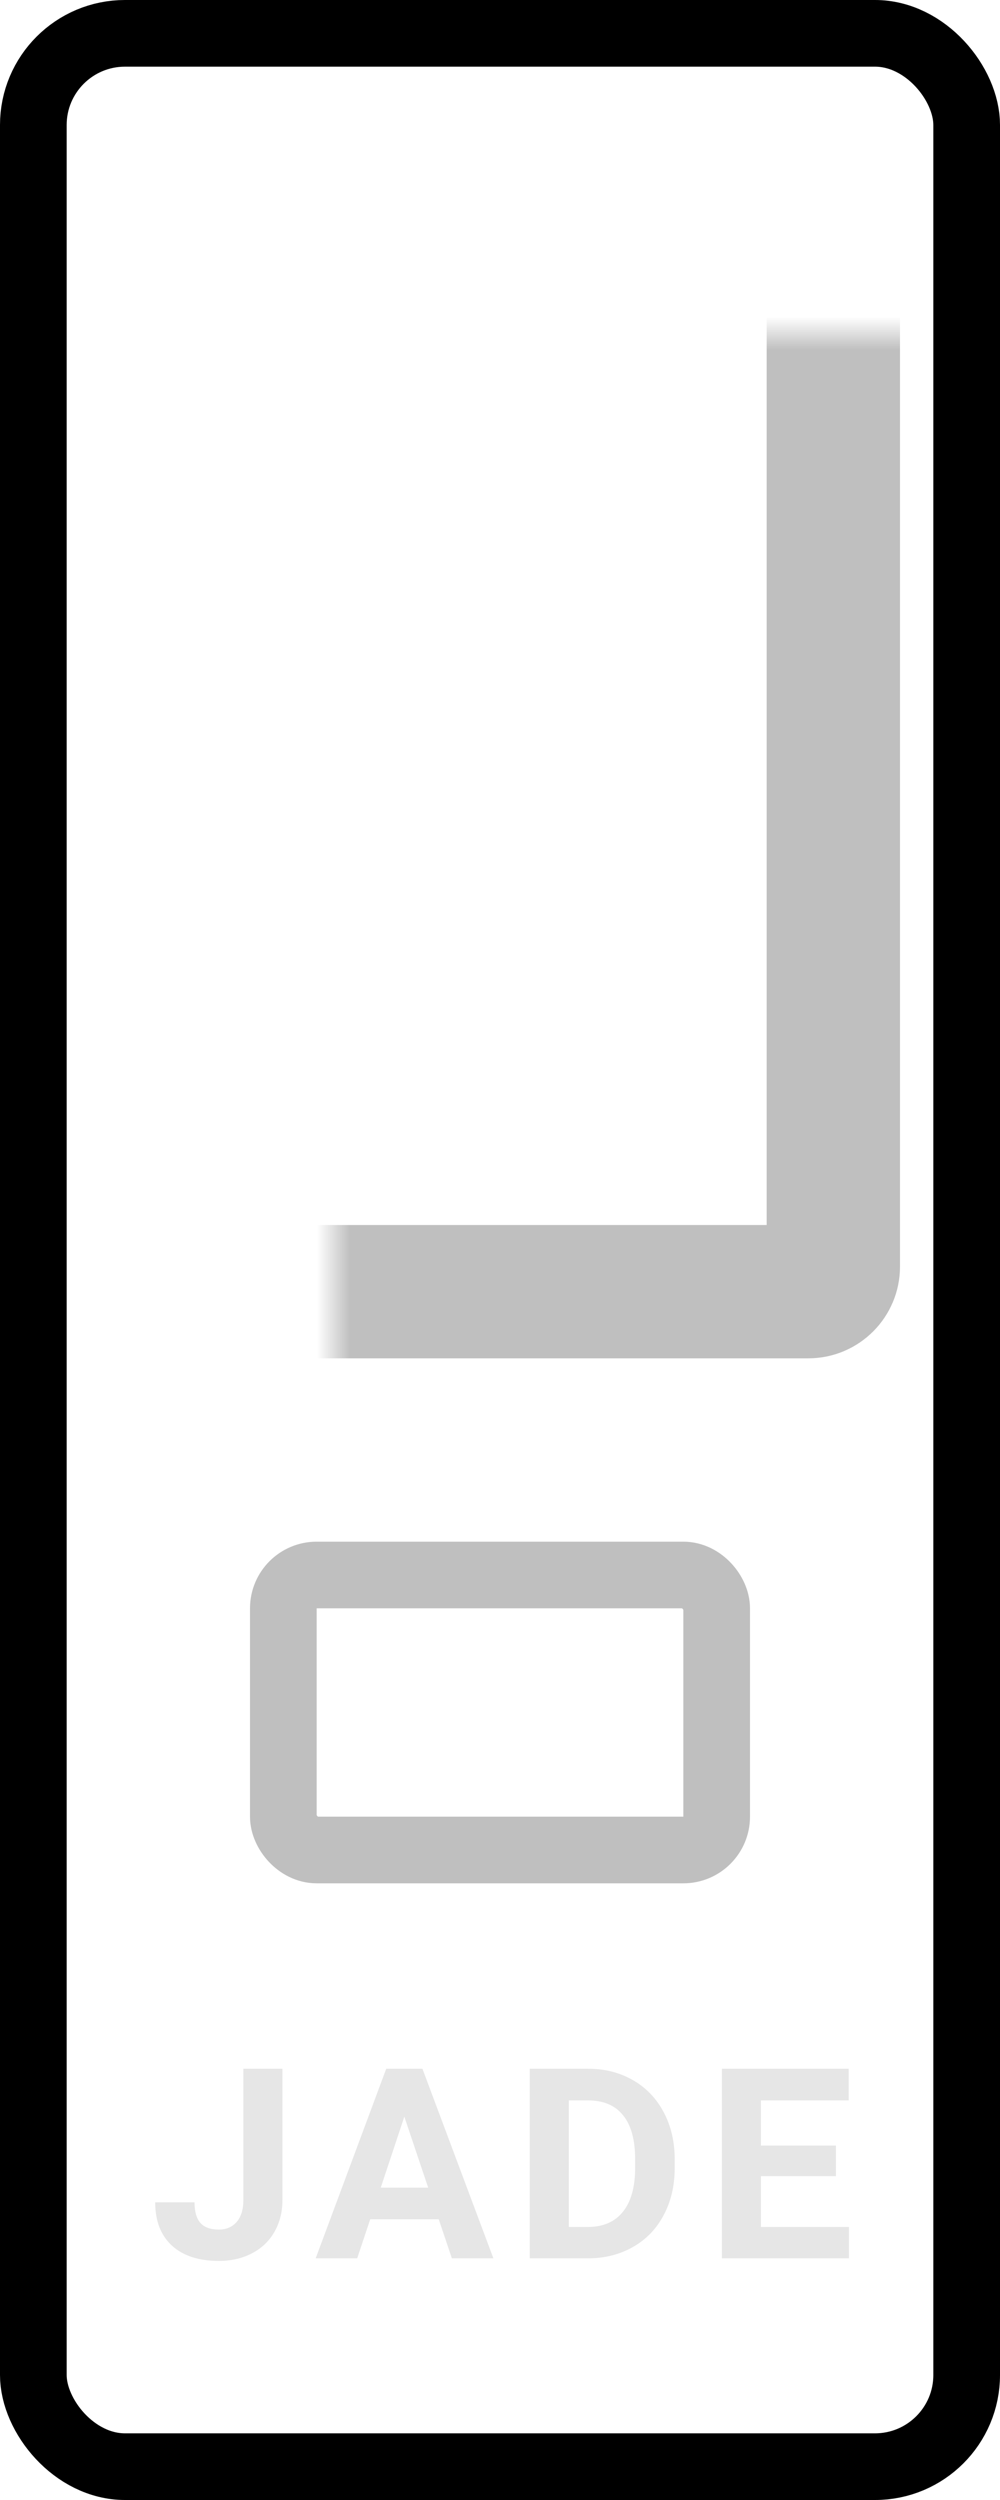 <svg width="30" height="75" viewBox="0 0 30 75" fill="none" xmlns="http://www.w3.org/2000/svg">
<rect x="1" y="1" width="28" height="73" rx="2.75" stroke="black" stroke-width="2"/>
<path d="M7.301 62.062H8.473V66C8.473 66.362 8.392 66.682 8.23 66.961C8.072 67.237 7.846 67.451 7.555 67.602C7.263 67.753 6.934 67.828 6.566 67.828C5.965 67.828 5.496 67.676 5.16 67.371C4.824 67.064 4.656 66.63 4.656 66.07H5.836C5.836 66.349 5.895 66.555 6.012 66.688C6.129 66.82 6.314 66.887 6.566 66.887C6.79 66.887 6.969 66.81 7.102 66.656C7.234 66.503 7.301 66.284 7.301 66V62.062ZM13.162 66.578H11.107L10.716 67.75H9.47L11.587 62.062H12.673L14.802 67.75H13.556L13.162 66.578ZM11.423 65.629H12.845L12.13 63.5L11.423 65.629ZM15.893 67.75V62.062H17.643C18.143 62.062 18.59 62.176 18.983 62.402C19.379 62.626 19.688 62.947 19.909 63.363C20.13 63.777 20.241 64.249 20.241 64.777V65.039C20.241 65.568 20.132 66.038 19.913 66.449C19.697 66.861 19.391 67.18 18.995 67.406C18.599 67.633 18.153 67.747 17.655 67.75H15.893ZM17.065 63.012V66.809H17.632C18.09 66.809 18.44 66.659 18.683 66.359C18.925 66.06 19.048 65.632 19.054 65.074V64.773C19.054 64.195 18.934 63.758 18.694 63.461C18.455 63.161 18.104 63.012 17.643 63.012H17.065ZM25.078 65.285H22.828V66.809H25.469V67.75H21.657V62.062H25.461V63.012H22.828V64.367H25.078V65.285Z" fill="black" fill-opacity="0.1"/>
<rect x="8.5" y="47.25" width="13" height="8.25" rx="1" stroke="black" stroke-opacity="0.25" stroke-width="2"/>
<mask id="path-4-inside-1" fill="white">
<rect x="5" y="5" width="20" height="33.75" rx="0.75"/>
</mask>
<rect x="5" y="5" width="20" height="33.75" rx="0.75" stroke="black" stroke-opacity="0.25" stroke-width="4" mask="url(#path-4-inside-1)"/>
</svg>
